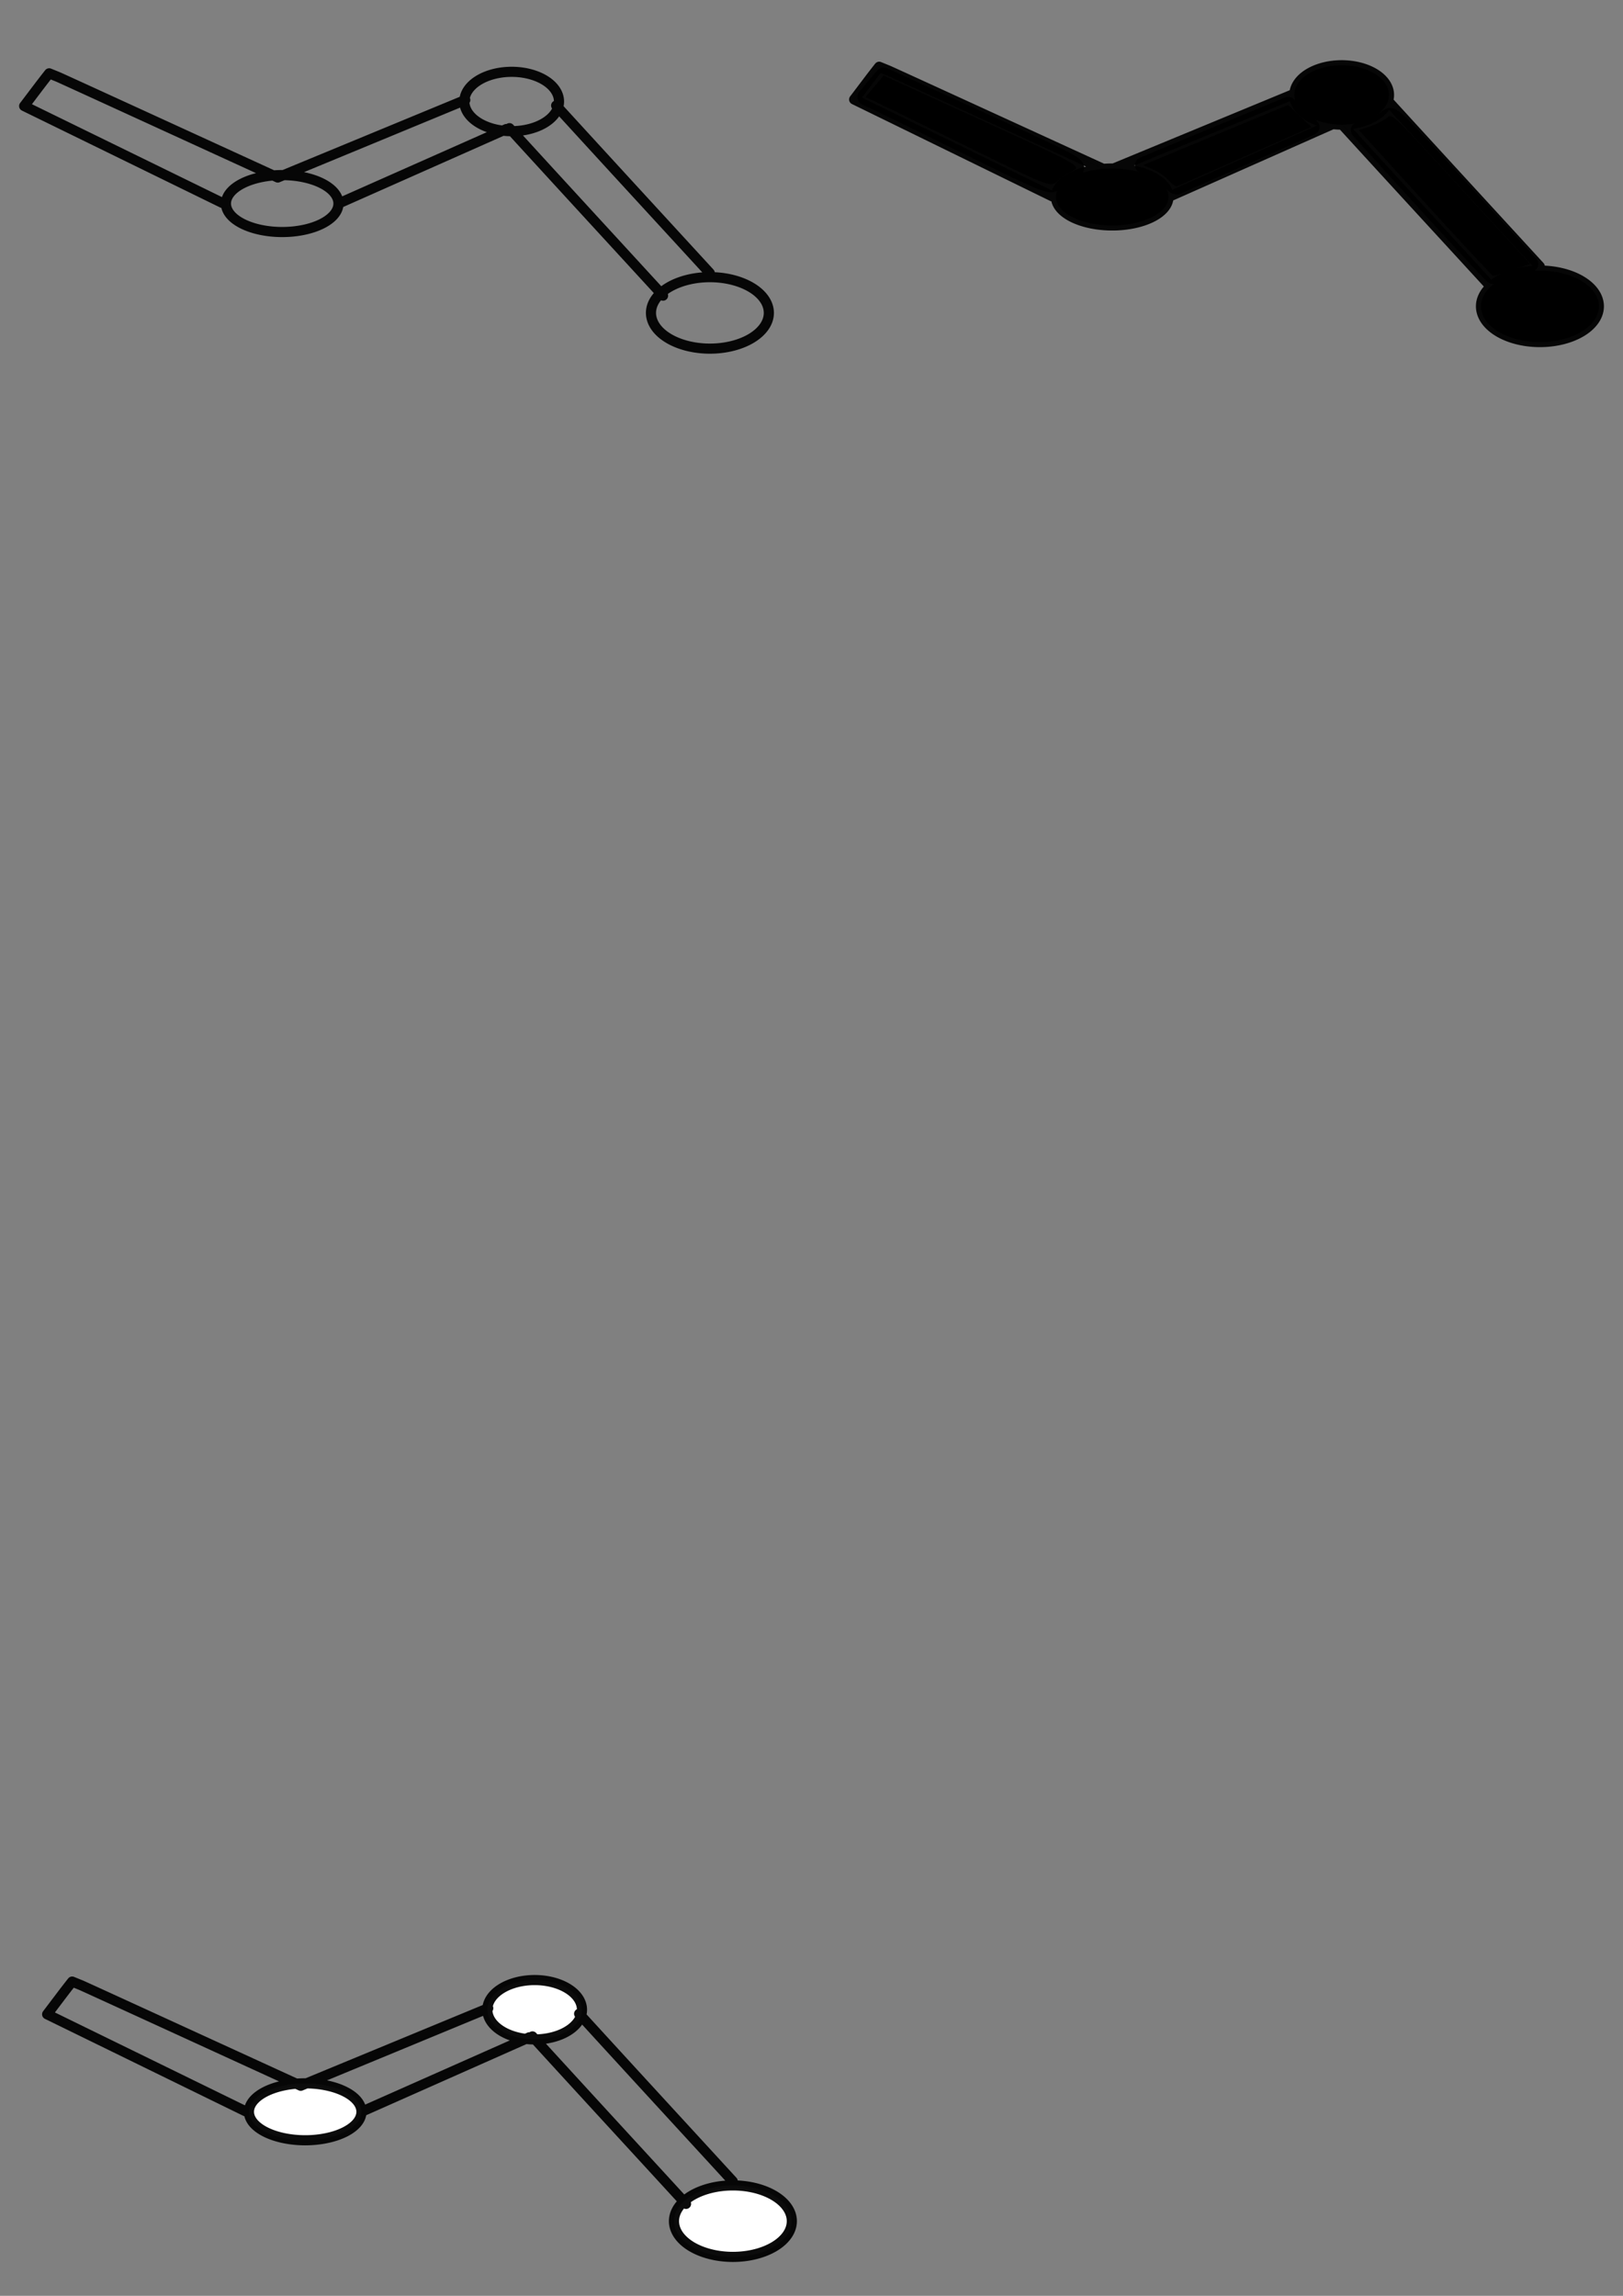 <?xml version="1.0" encoding="UTF-8" standalone="no"?>
<!-- Created with Inkscape (http://www.inkscape.org/) -->

<svg
   width="210mm"
   height="297mm"
   viewBox="0 0 210 297"
   version="1.1"
   id="svg5"
   inkscape:version="1.1 (c68e22c387, 2021-05-23)"
   sodipodi:docname="automation track icon.svg"
   xmlns:inkscape="http://www.inkscape.org/namespaces/inkscape"
   xmlns:sodipodi="http://sodipodi.sourceforge.net/DTD/sodipodi-0.dtd"
   xmlns="http://www.w3.org/2000/svg"
   xmlns:svg="http://www.w3.org/2000/svg">
  <rect x="0" y="0" width="210" height="297" fill="#808080" stroke="none"/>
  <sodipodi:namedview
     id="namedview7"
     pagecolor="#ffffff"
     bordercolor="#666666"
     borderopacity="1.0"
     inkscape:pageshadow="2"
     inkscape:pageopacity="0.0"
     inkscape:pagecheckerboard="0"
     inkscape:document-units="mm"
     showgrid="false"
     inkscape:zoom="0.62270623"
     inkscape:cx="396.65574"
     inkscape:cy="734.69636"
     inkscape:window-width="1680"
     inkscape:window-height="956"
     inkscape:window-x="-11"
     inkscape:window-y="-11"
     inkscape:window-maximized="1"
     inkscape:current-layer="layer1" />
  <defs
     id="defs2">
    <inkscape:path-effect
       effect="spiro"
       id="path-effect2790"
       is_visible="true"
       lpeversion="1" />
    <inkscape:path-effect
       effect="spiro"
       id="path-effect2666"
       is_visible="true"
       lpeversion="1" />
    <inkscape:path-effect
       effect="spiro"
       id="path-effect2435"
       is_visible="true"
       lpeversion="1" />
    <inkscape:path-effect
       effect="spiro"
       id="path-effect2349"
       is_visible="true"
       lpeversion="1" />
    <inkscape:path-effect
       effect="spiro"
       id="path-effect2034"
       is_visible="true"
       lpeversion="1" />
    <inkscape:path-effect
       effect="spiro"
       id="path-effect1948"
       is_visible="true"
       lpeversion="1" />
    <inkscape:path-effect
       effect="spiro"
       id="path-effect1942"
       is_visible="true"
       lpeversion="1" />
    <inkscape:path-effect
       effect="spiro"
       id="path-effect1181"
       is_visible="true"
       lpeversion="1" />
    <inkscape:path-effect
       effect="spiro"
       id="path-effect1177"
       is_visible="true"
       lpeversion="1" />
    <inkscape:path-effect
       effect="spiro"
       id="path-effect873"
       is_visible="true"
       lpeversion="1" />
    <inkscape:path-effect
       effect="spiro"
       id="path-effect869"
       is_visible="true"
       lpeversion="1" />
    <inkscape:path-effect
       effect="spiro"
       id="path-effect865"
       is_visible="true"
       lpeversion="1" />
    <inkscape:path-effect
       effect="spiro"
       id="path-effect859"
       is_visible="true"
       lpeversion="1" />
  </defs>
  <g
     inkscape:label="Layer 1"
     inkscape:groupmode="layer"
     id="layer1">
    <path
       id="path3012"
       style="fill:none;stroke:#000000;stroke-width:1.311;stroke-linecap:round;stroke-linejoin:round;stroke-miterlimit:4;stroke-dasharray:none;stroke-opacity:0.955;paint-order:stroke markers fill"
       d="m 99.481,40.479 a 7.625,4.623 0 0 1 -7.625,4.623 7.625,4.623 0 0 1 -7.625,-4.623 7.625,4.623 0 0 1 7.625,-4.623 7.625,4.623 0 0 1 7.625,4.623 z M 71.961,13.653 c 6.548,7.17 13.249,14.444 19.874,21.665 M 65.918,16.58 c 6.548,7.17 13.249,14.444 19.874,21.665 M 72.329,13.131 a 6.123,3.84 0 0 1 -6.123,3.84 6.123,3.84 0 0 1 -6.123,-3.84 6.123,3.84 0 0 1 6.123,-3.84 6.123,3.84 0 0 1 6.123,3.84 z M 43.794,26.334 c 7.24,-3.213 14.48,-6.425 21.72,-9.638 m -29.576,6.269 c 8.087,-3.343 16.175,-6.686 24.262,-10.03 M 43.794,26.334 a 7.279,3.683 0 0 1 -7.279,3.683 7.279,3.683 0 0 1 -7.279,-3.683 7.279,3.683 0 0 1 7.279,-3.683 7.279,3.683 0 0 1 7.279,3.683 z M 3.127,13.718 C 11.676,17.897 20.226,22.076 28.775,26.255 M 6.362,9.487 C 5.283,10.845 4.205,12.308 3.127,13.718 M 6.362,9.487 c 0.385,0.157 0.77,0.314 1.155,0.47 C 7.902,10.113 26.464,18.629 35.938,22.964 M 6.362,9.487 c 0.385,0.157 0.77,0.314 1.155,0.47 C 7.902,10.113 26.464,18.629 35.938,22.964" />
    <g
       id="g3288">
      <path
         id="path2854"
         style="fill:#000000;stroke:#000000;stroke-width:1.311;stroke-linecap:round;stroke-linejoin:round;stroke-miterlimit:4;stroke-dasharray:none;stroke-opacity:0.955;paint-order:stroke markers fill"
         d="m 206.875,39.63 a 7.625,4.623 0 0 1 -7.625,4.623 7.625,4.623 0 0 1 -7.625,-4.623 7.625,4.623 0 0 1 7.625,-4.623 7.625,4.623 0 0 1 7.625,4.623 z M 179.355,12.803 c 6.548,7.17 13.249,14.444 19.874,21.665 m -25.917,-18.738 c 6.548,7.17 13.249,14.444 19.874,21.665 M 179.722,12.281 a 6.123,3.84 0 0 1 -6.123,3.84 6.123,3.84 0 0 1 -6.123,-3.84 6.123,3.84 0 0 1 6.123,-3.84 6.123,3.84 0 0 1 6.123,3.84 z m -28.535,13.203 c 7.24,-3.213 14.48,-6.425 21.72,-9.638 m -29.576,6.269 c 8.087,-3.343 16.175,-6.686 24.262,-10.03 m -16.406,13.399 a 7.279,3.683 0 0 1 -7.279,3.683 7.279,3.683 0 0 1 -7.279,-3.683 7.279,3.683 0 0 1 7.279,-3.683 7.279,3.683 0 0 1 7.279,3.683 z M 110.52,12.868 c 8.55,4.179 17.099,8.358 25.648,12.537 M 113.755,8.637 c -1.078,1.358 -2.156,2.821 -3.235,4.231 m 3.235,-4.231 c 0.385,0.157 0.77,0.314 1.155,0.47 0.385,0.157 18.948,8.672 28.421,13.007 M 113.755,8.637 c 0.385,0.157 0.77,0.314 1.155,0.47 0.385,0.157 18.948,8.672 28.421,13.007" />
      <path
         style="fill:#000000;stroke:#000000;stroke-width:7.957;stroke-linecap:round;stroke-linejoin:round;stroke-miterlimit:4;stroke-dasharray:none;stroke-opacity:0.955;paint-order:stroke markers fill"
         d="m 695.911,99.101 -32.362,-35.548 5.478,-1.883 c 3.013,-1.036 6.599,-2.814 7.969,-3.951 2.952,-2.45 1.056,-4.273 41.607,40.03 l 28.469,31.104 -8.597,2.969 c -4.728,1.633 -8.958,2.937 -9.4,2.898 -0.442,-0.039 -15.366,-16.067 -33.165,-35.619 z"
         id="path3087"
         transform="scale(0.265)" />
      <path
         style="fill:#000000;stroke:#000000;stroke-width:7.957;stroke-linecap:round;stroke-linejoin:round;stroke-miterlimit:4;stroke-dasharray:none;stroke-opacity:0.955;paint-order:stroke markers fill"
         d="m 570.708,88.067 c -1.664,-1.866 -5.165,-4.305 -7.78,-5.42 l -4.755,-2.026 6.361,-2.68 c 3.499,-1.474 19.418,-8.08 35.376,-14.681 l 29.015,-12.001 5.689,5.365 5.689,5.365 -32.295,14.233 c -17.762,7.828 -32.74,14.459 -33.284,14.735 -0.544,0.276 -2.351,-1.025 -4.015,-2.891 z"
         id="path3126"
         transform="scale(0.265)" />
      <path
         style="fill:#000000;stroke:#000000;stroke-width:7.957;stroke-linecap:round;stroke-linejoin:round;stroke-miterlimit:4;stroke-dasharray:none;stroke-opacity:0.955;paint-order:stroke markers fill"
         d="M 472.845,71.826 C 450.814,60.999 430.496,51.068 427.695,49.757 l -5.093,-2.383 4.42,-5.234 4.42,-5.234 48.356,22.095 c 46.965,21.46 48.232,22.159 44.033,24.298 -2.378,1.211 -5.809,3.555 -7.626,5.207 -3.258,2.964 -3.84,2.74 -43.359,-16.681 z"
         id="path3165"
         transform="scale(0.265)" />
    </g>
    <path
       id="path3537"
       style="fill:#ffffff;stroke:#000000;stroke-width:1.311;stroke-linecap:round;stroke-linejoin:round;stroke-miterlimit:4;stroke-dasharray:none;stroke-opacity:0.955;paint-order:stroke markers fill"
       d="m 102.455,287.342 a 7.625,4.623 0 0 1 -7.625,4.623 7.625,4.623 0 0 1 -7.625,-4.623 7.625,4.623 0 0 1 7.625,-4.623 7.625,4.623 0 0 1 7.625,4.623 z M 74.935,260.515 c 6.548,7.17 13.249,14.444 19.874,21.665 m -25.917,-18.738 c 6.548,7.17 13.249,14.444 19.874,21.665 m -13.463,-25.115 a 6.123,3.84 0 0 1 -6.123,3.84 6.123,3.84 0 0 1 -6.123,-3.84 6.123,3.84 0 0 1 6.123,-3.84 6.123,3.84 0 0 1 6.123,3.84 z m -28.535,13.203 c 7.24,-3.213 14.48,-6.425 21.72,-9.638 m -29.576,6.269 c 8.087,-3.343 16.175,-6.686 24.262,-10.03 m -16.406,13.399 a 7.279,3.683 0 0 1 -7.279,3.683 7.279,3.683 0 0 1 -7.279,-3.683 7.279,3.683 0 0 1 7.279,-3.683 7.279,3.683 0 0 1 7.279,3.683 z M 6.101,260.581 c 8.55,4.179 17.099,8.358 25.648,12.537 M 9.336,256.349 c -1.078,1.358 -2.156,2.821 -3.235,4.231 m 3.235,-4.231 c 0.385,0.157 0.77,0.314 1.155,0.47 0.385,0.157 18.948,8.672 28.421,13.007 M 9.336,256.349 c 0.385,0.157 0.77,0.314 1.155,0.47 0.385,0.157 18.948,8.672 28.421,13.007" />
  </g>
</svg>
